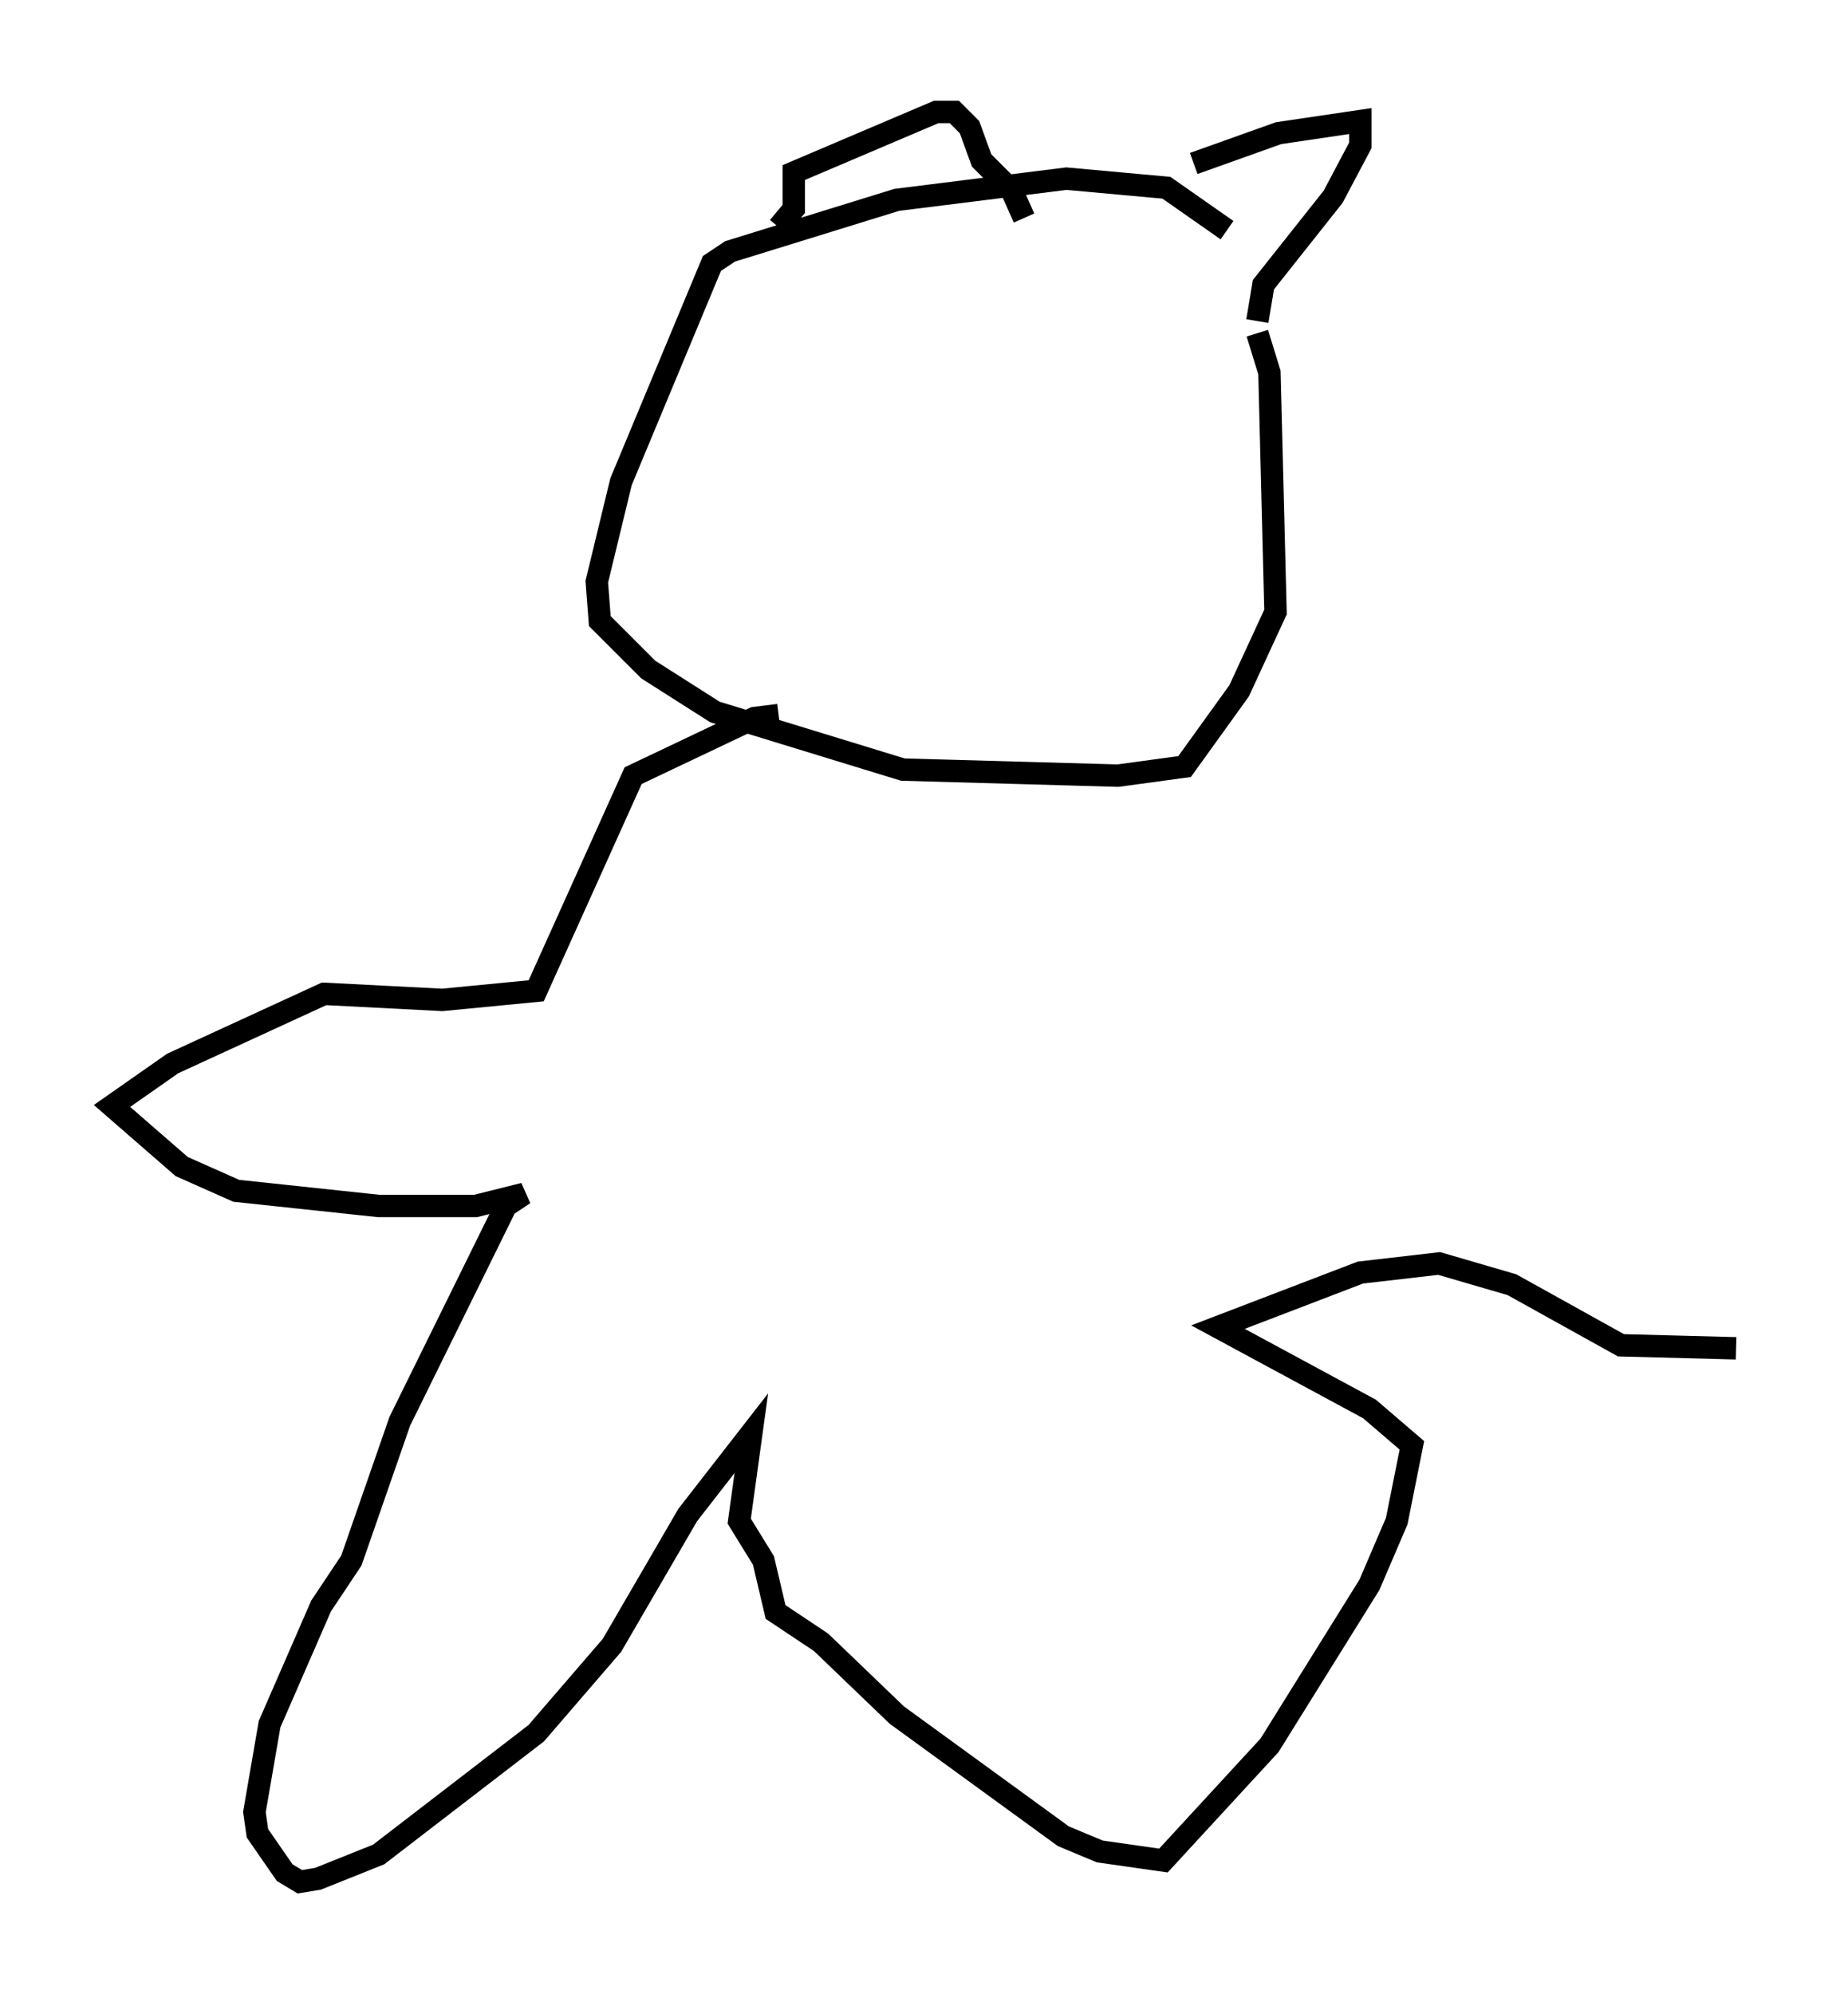 <?xml version="1.0" encoding="utf-8" ?>
<svg baseProfile="full" height="89.025" version="1.1" width="82.53" xmlns="http://www.w3.org/2000/svg" xmlns:ev="http://www.w3.org/2001/xml-events" xmlns:xlink="http://www.w3.org/1999/xlink"><defs /><rect fill="white" height="89.025" width="82.53" x="0" y="0" /><path d="M54.932, 10.954 m-0.135, -0.677 l-2.706, -1.894 -4.465, -0.406 l-7.578, 0.947 -7.442, 2.3 l-0.812, 0.541 -4.059, 9.743 l-1.083, 4.465 0.135, 1.759 l2.165, 2.165 2.977, 1.894 l8.39, 2.571 9.607, 0.271 l2.977, -0.406 2.436, -3.383 l1.624, -3.518 -0.271, -10.69 l-0.541, -1.759 m-21.38, -4.736 l0.677, -0.812 0.0, -1.624 l6.36, -2.706 0.812, 0.0 l0.677, 0.677 0.541, 1.488 l1.353, 1.353 0.541, 1.218 m7.578, -2.436 l3.789, -1.353 3.654, -0.541 l0.0, 1.083 -1.218, 2.3 l-3.112, 3.924 -0.271, 1.624 m-21.38, 17.591 l-1.083, 0.135 -5.413, 2.571 l-4.33, 9.607 -4.195, 0.406 l-5.277, -0.271 -6.766, 3.112 l-2.706, 1.894 3.112, 2.706 l2.436, 1.083 6.36, 0.677 l4.33, 0.0 2.165, -0.541 l-0.812, 0.541 -4.736, 9.607 l-2.165, 6.225 -1.353, 2.03 l-2.3, 5.277 -0.677, 3.924 l0.135, 0.947 1.218, 1.759 l0.677, 0.406 0.812, -0.135 l2.706, -1.083 7.036, -5.413 l3.383, -3.924 3.383, -5.819 l2.842, -3.654 -0.541, 3.924 l1.083, 1.759 0.541, 2.3 l2.03, 1.353 3.383, 3.248 l7.442, 5.413 1.624, 0.677 l2.842, 0.406 4.736, -5.142 l4.465, -7.172 1.218, -2.842 l0.677, -3.383 -1.894, -1.624 l-6.766, -3.654 6.36, -2.436 l3.518, -0.406 3.248, 0.947 l4.871, 2.706 5.142, 0.135 " fill="none" stroke="black" stroke-width="1" /></svg>